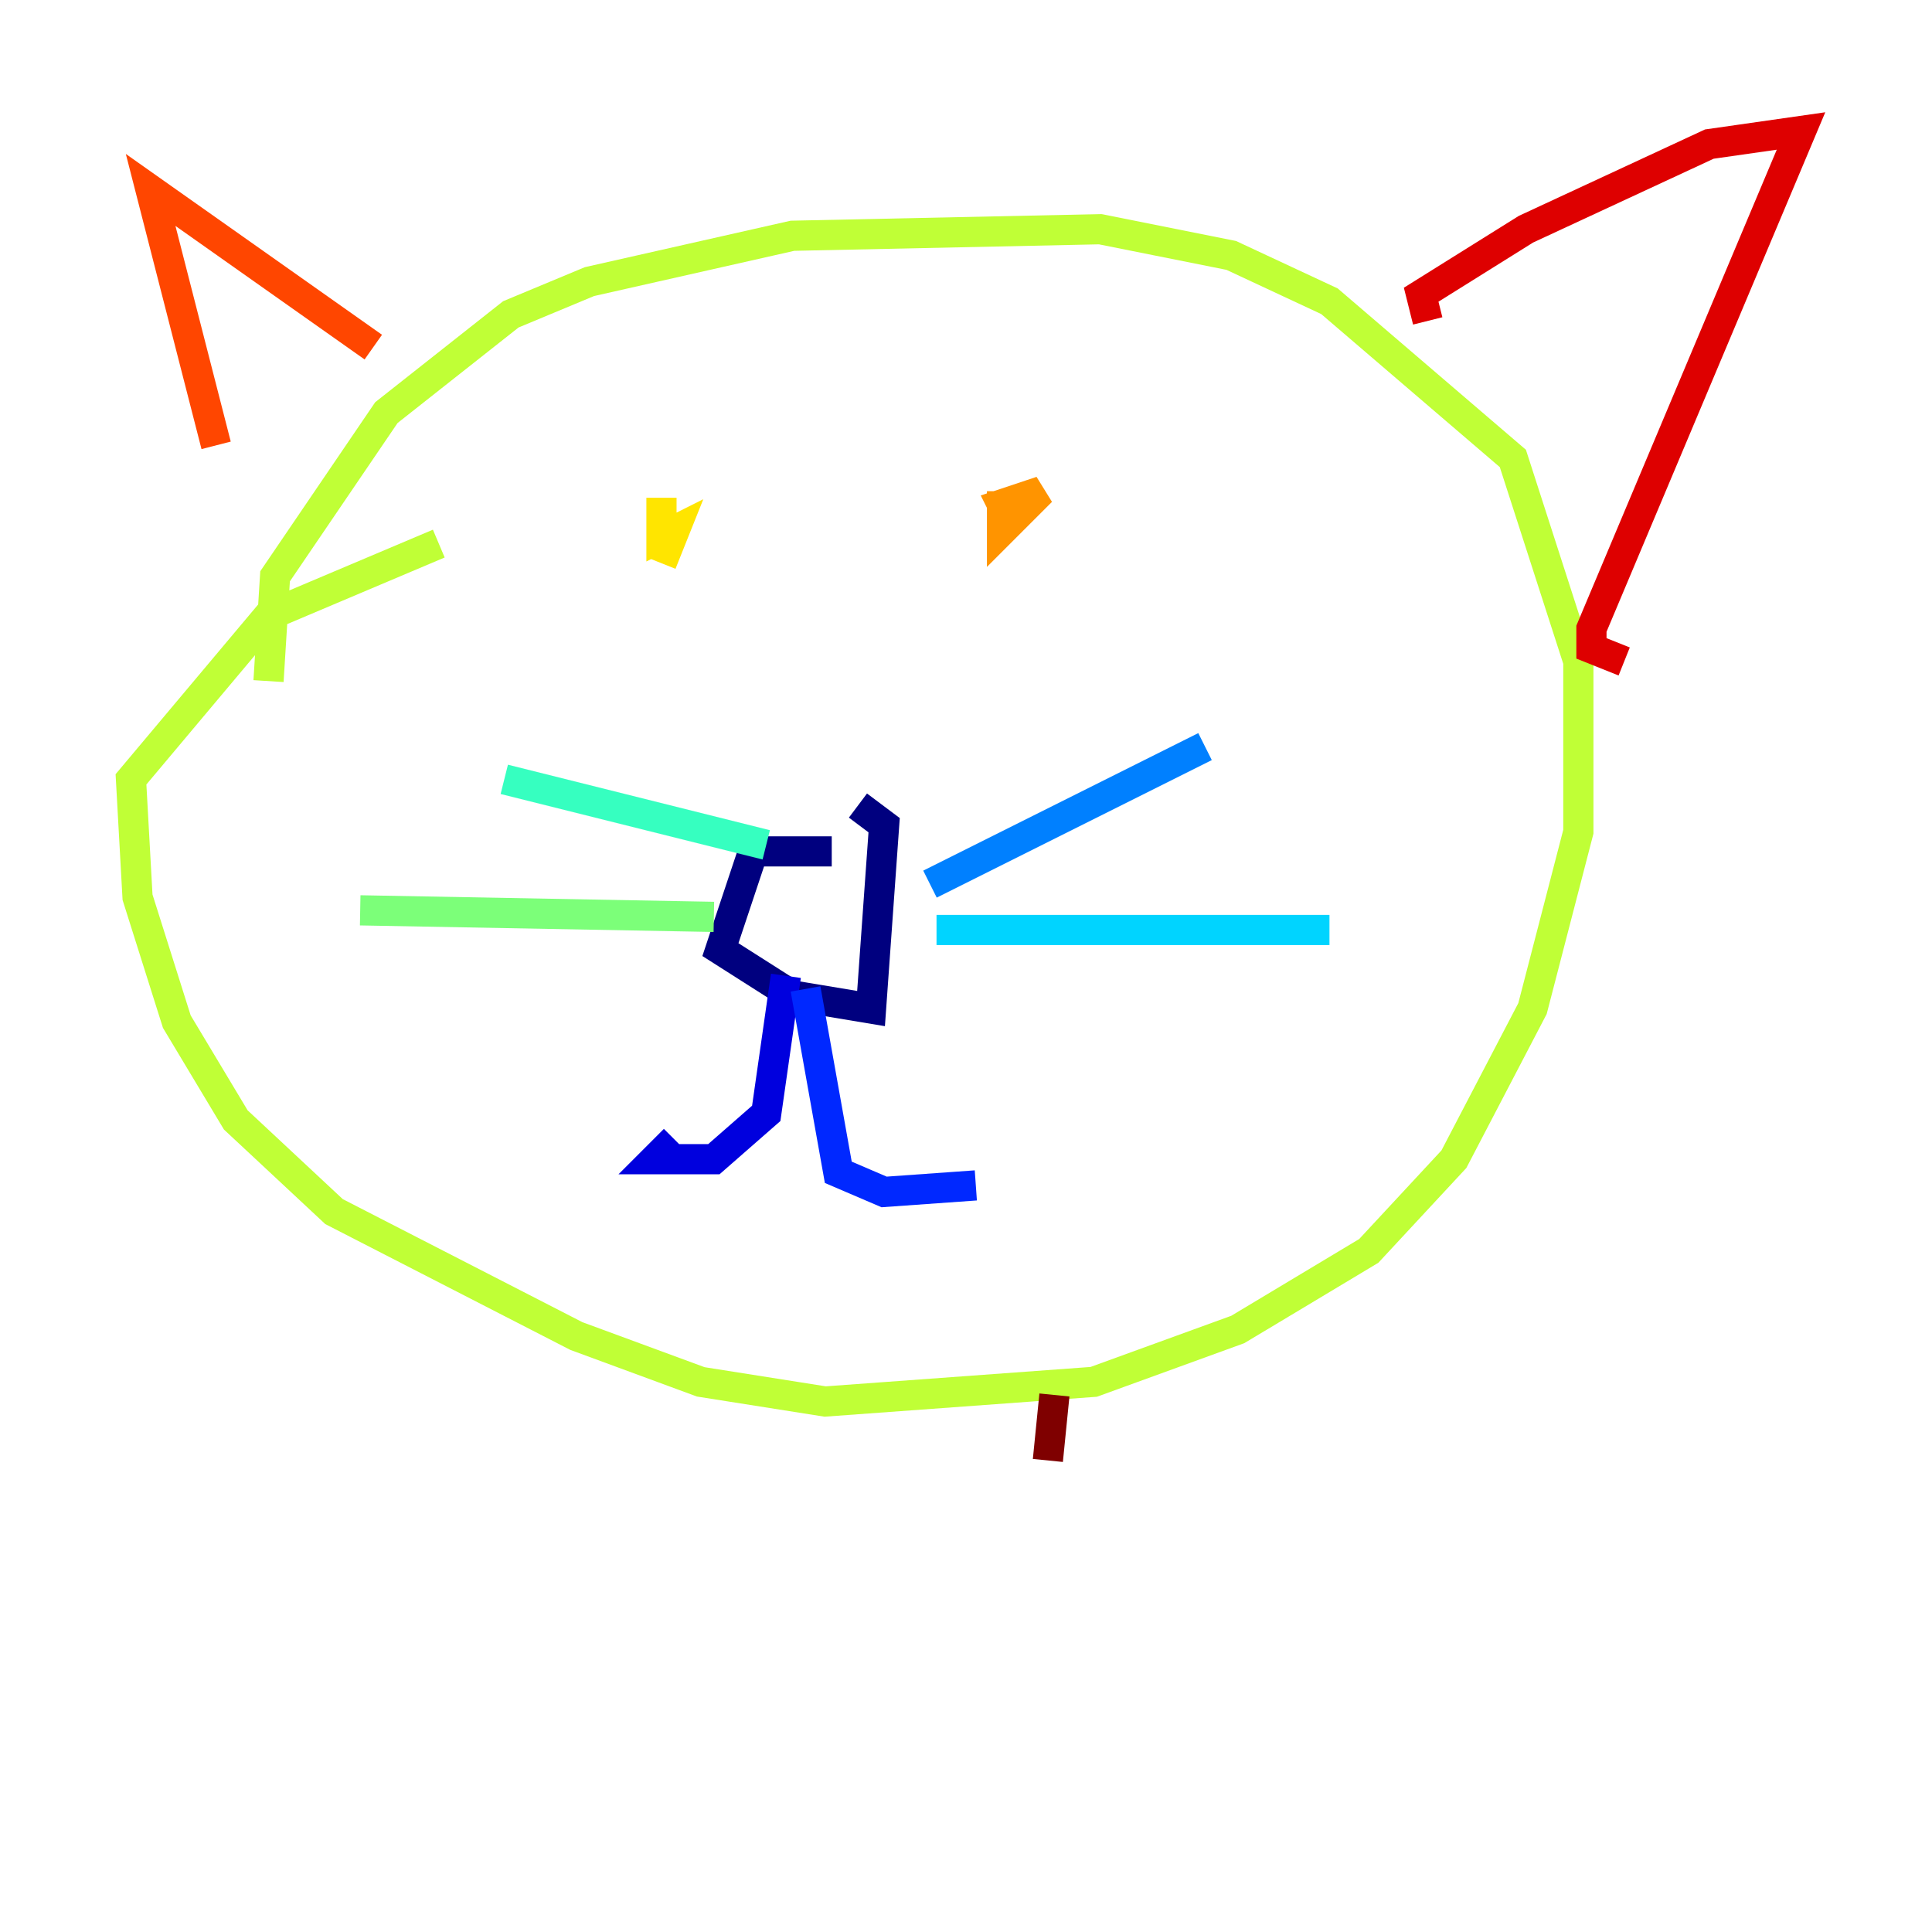 <?xml version="1.0" encoding="utf-8" ?>
<svg baseProfile="tiny" height="128" version="1.2" viewBox="0,0,128,128" width="128" xmlns="http://www.w3.org/2000/svg" xmlns:ev="http://www.w3.org/2001/xml-events" xmlns:xlink="http://www.w3.org/1999/xlink"><defs /><polyline fill="none" points="55.105,56.407 49.898,56.407 47.729,62.915 52.502,65.953 57.709,66.82 58.576,54.671 56.841,53.37" stroke="#00007f" stroke-width="2" /><polyline fill="none" points="52.068,64.651 50.766,73.763 47.295,76.8 43.39,76.8 44.691,75.498" stroke="#0000de" stroke-width="2" /><polyline fill="none" points="53.37,65.519 55.539,77.668 58.576,78.969 64.651,78.536" stroke="#0028ff" stroke-width="2" /><polyline fill="none" points="61.614,58.576 79.837,49.464" stroke="#0080ff" stroke-width="2" /><polyline fill="none" points="62.047,61.614 88.081,61.614" stroke="#00d4ff" stroke-width="2" /><polyline fill="none" points="50.766,55.973 33.41,51.634" stroke="#36ffc0" stroke-width="2" /><polyline fill="none" points="47.295,60.746 23.864,60.312" stroke="#7cff79" stroke-width="2" /><polyline fill="none" points="17.79,45.125 18.224,38.183 25.6,27.336 33.844,20.827 39.051,18.658 52.502,15.62 72.895,15.186 81.573,16.922 88.081,19.959 100.231,30.373 104.57,43.824 104.57,55.105 101.532,66.82 96.325,76.8 90.685,82.875 82.007,88.081 72.461,91.552 54.671,92.854 46.427,91.552 38.183,88.515 22.129,80.271 15.62,74.197 11.715,67.688 9.112,59.444 8.678,51.634 17.79,40.786 29.071,36.014" stroke="#c0ff36" stroke-width="2" /><polyline fill="none" points="43.824,37.315 44.691,35.146 43.824,35.58 43.824,32.976" stroke="#ffe500" stroke-width="2" /><polyline fill="none" points="67.254,35.146 66.386,33.41 68.99,32.542 66.386,35.146 66.386,32.542" stroke="#ff9400" stroke-width="2" /><polyline fill="none" points="14.319,29.505 9.98,12.583 24.732,22.997" stroke="#ff4600" stroke-width="2" /><polyline fill="none" points="94.59,21.261 94.156,19.525 101.098,15.186 113.248,9.546 119.322,8.678 105.437,41.654 105.437,42.956 107.607,43.824" stroke="#de0000" stroke-width="2" /><polyline fill="none" points="69.424,96.759 69.858,92.42" stroke="#7f0000" stroke-width="2" /></svg>